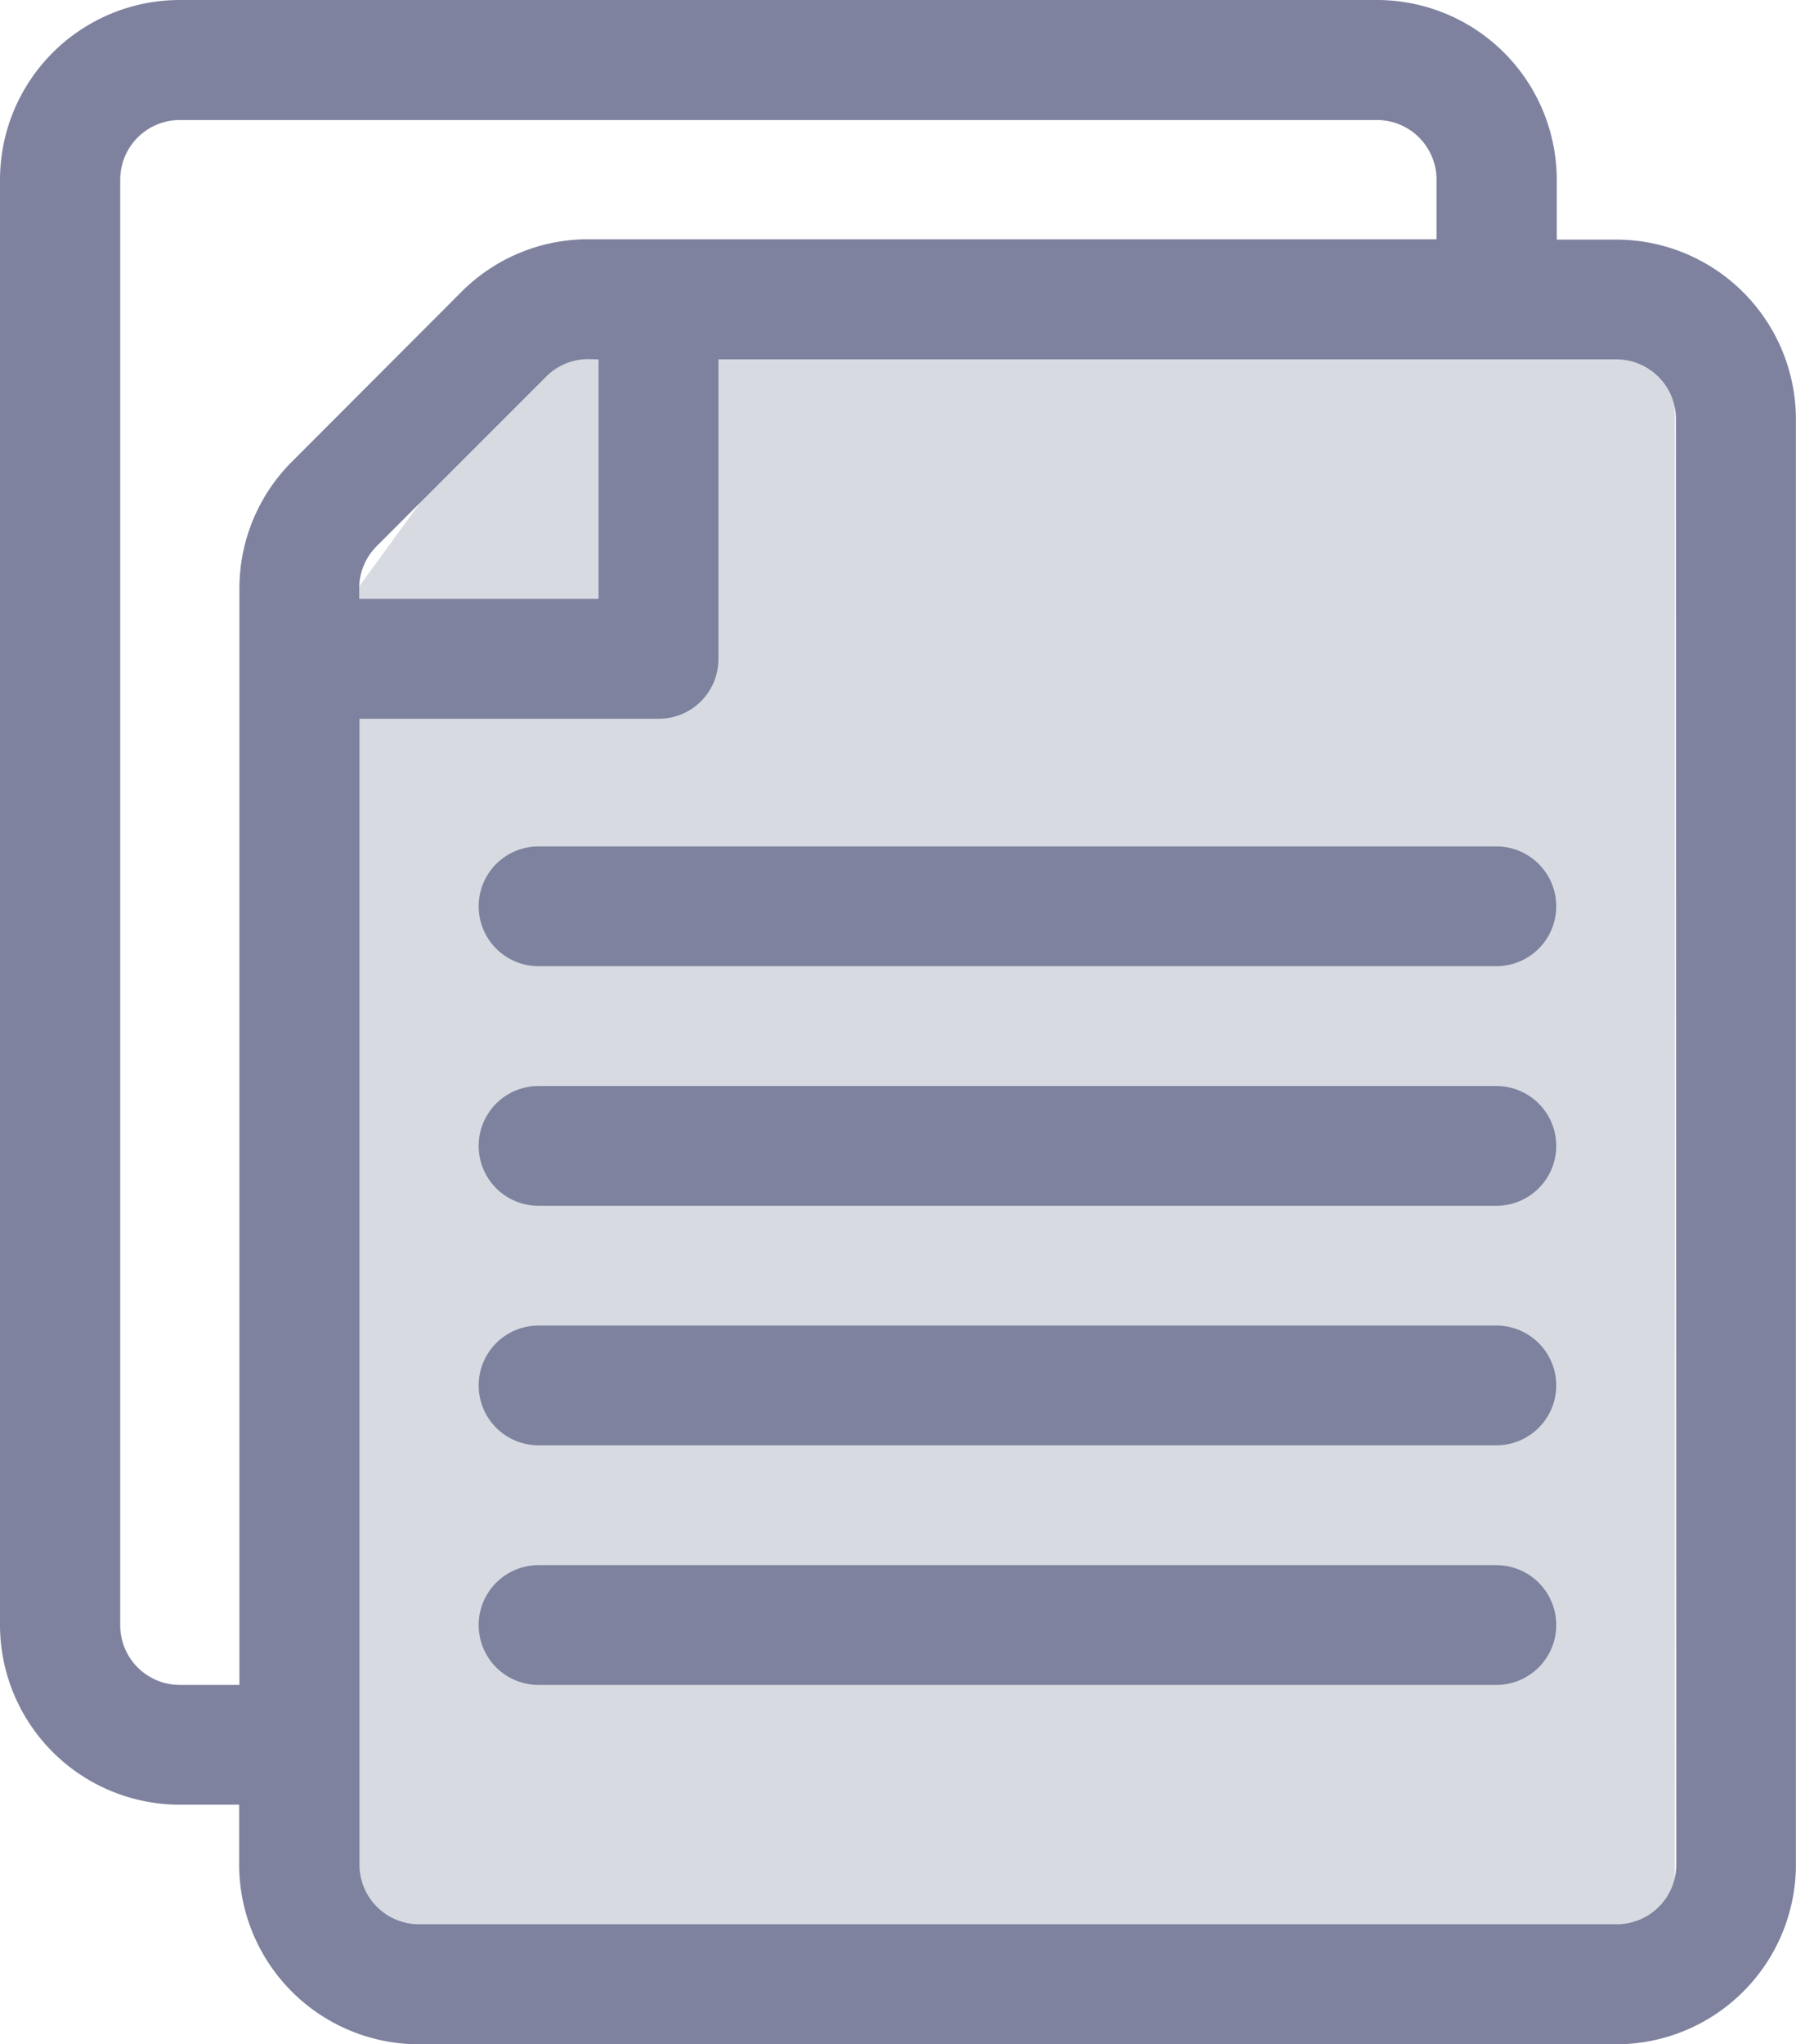 <svg id="Group_17102" data-name="Group 17102" xmlns="http://www.w3.org/2000/svg" width="21.094" height="24" viewBox="0 0 21.094 24">
  <g id="Group_17101" data-name="Group 17101">
    <path id="Path_11396" data-name="Path 11396" d="M49.984,2.813h-.7v-.7A2.112,2.112,0,0,0,47.172,0H33.109A2.112,2.112,0,0,0,31,2.109V19.078a2.112,2.112,0,0,0,2.109,2.109h.7v.7A2.112,2.112,0,0,0,35.922,24H49.984a2.112,2.112,0,0,0,2.109-2.109V4.922A2.112,2.112,0,0,0,49.984,2.813ZM34.43,5.419a2.1,2.1,0,0,0-.618,1.492V19.781h-.7a.7.7,0,0,1-.7-.7V2.109a.7.7,0,0,1,.7-.7H47.172a.7.7,0,0,1,.7.7v.7H37.911a2.1,2.1,0,0,0-1.492.618Zm3.6-1.2V7.031H35.219V6.911a.7.7,0,0,1,.206-.5l1.989-1.989a.7.7,0,0,1,.5-.206ZM50.688,21.891a.7.7,0,0,1-.7.7H35.922a.7.7,0,0,1-.7-.7V8.438h3.516a.7.7,0,0,0,.7-.7V4.219H49.984a.7.7,0,0,1,.7.7Z" transform="translate(-31)" fill="#7e829e"/>
    <path id="Path_11397" data-name="Path 11397" d="M162.953,212H151.7a.7.7,0,1,0,0,1.406h11.25a.7.7,0,1,0,0-1.406Z" transform="translate(-145.375 -202.063)" fill="#7e829e"/>
    <path id="Path_11398" data-name="Path 11398" d="M162.953,272H151.7a.7.7,0,1,0,0,1.406h11.25a.7.7,0,1,0,0-1.406Z" transform="translate(-145.375 -259.25)" fill="#7e829e"/>
    <path id="Path_11399" data-name="Path 11399" d="M162.953,332H151.7a.7.7,0,1,0,0,1.406h11.25a.7.7,0,1,0,0-1.406Z" transform="translate(-145.375 -316.438)" fill="#7e829e"/>
    <path id="Path_11400" data-name="Path 11400" d="M162.953,392H151.7a.7.7,0,1,0,0,1.406h11.25a.7.7,0,1,0,0-1.406Z" transform="translate(-145.375 -373.625)" fill="#7e829e"/>
  </g>
  <path id="Path_11401" data-name="Path 11401" d="M9726.6,939.878v15.066h15.96v-18.6h-11.19l-1.651-.744Z" transform="translate(-9722.889 -932.298)" fill="#7e829e" opacity="0.3"/>
</svg>
